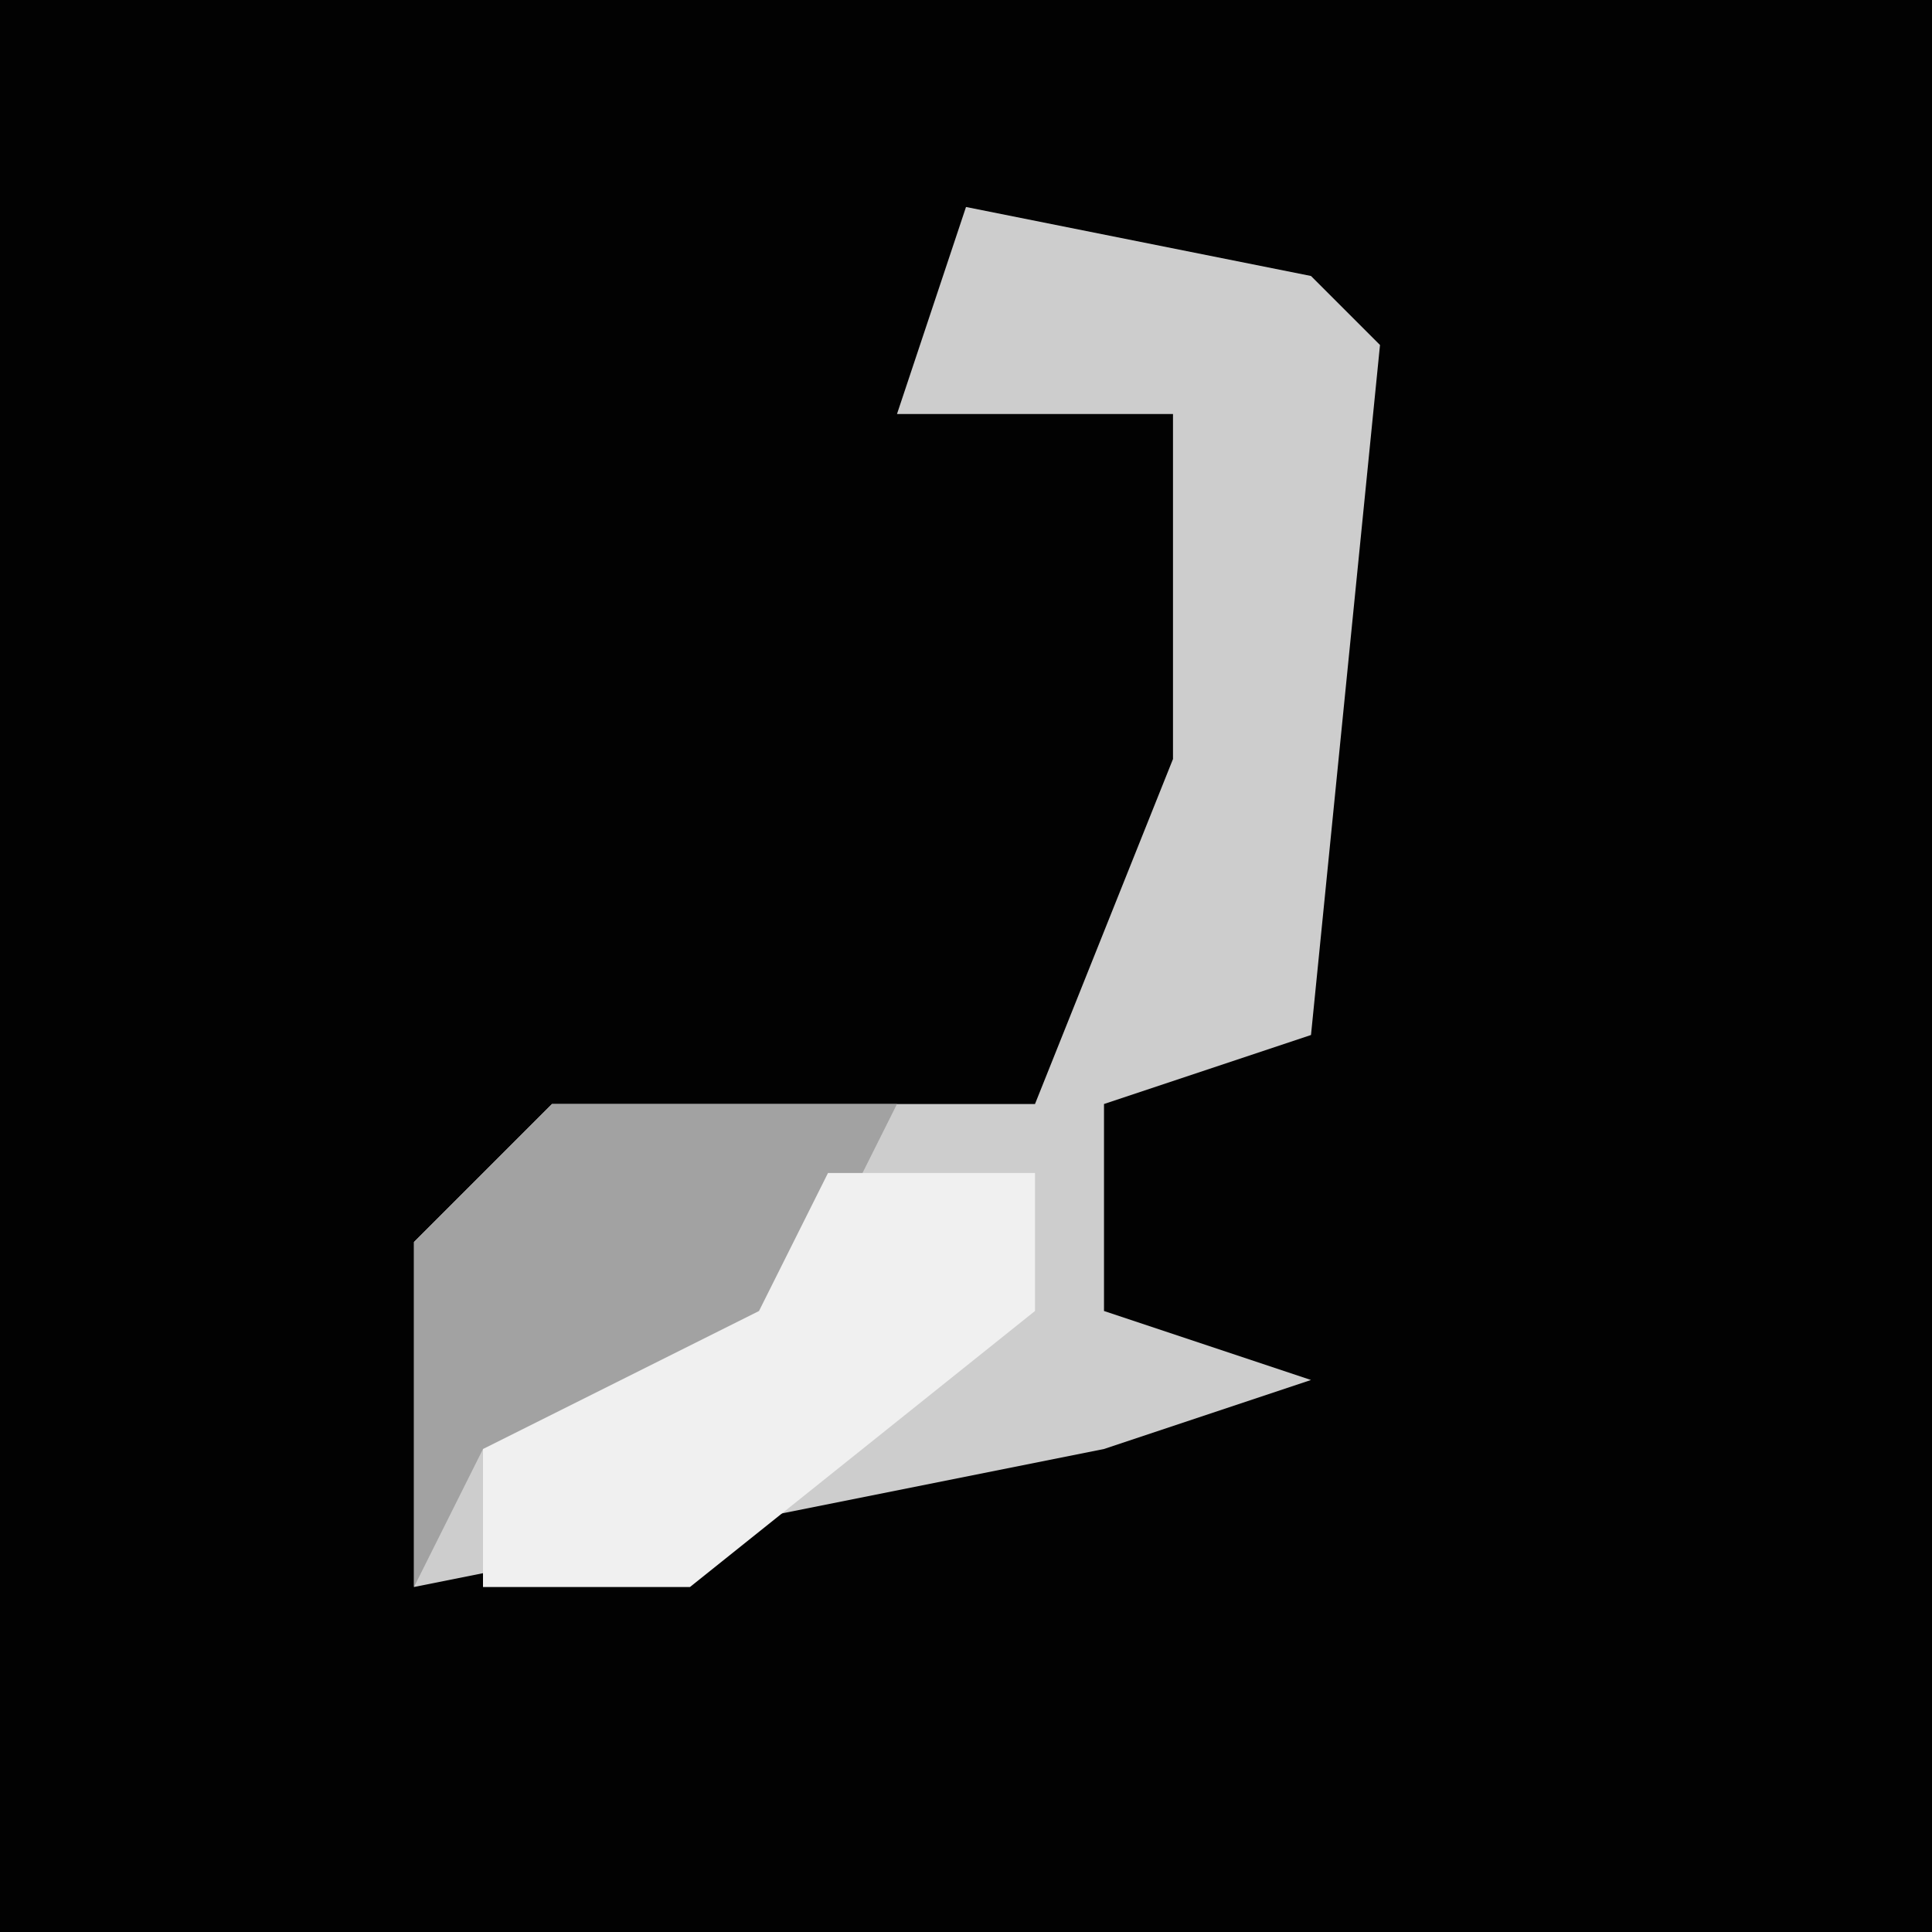 <?xml version="1.0" encoding="UTF-8"?>
<svg version="1.1" xmlns="http://www.w3.org/2000/svg" width="28" height="28">
<path d="M0,0 L28,0 L28,28 L0,28 Z " fill="#020202" transform="translate(0,0)"/>
<path d="M0,0 L5,1 L6,2 L5,12 L2,13 L2,16 L5,17 L2,18 L-3,19 L-8,20 L-8,15 L-6,13 L1,13 L3,8 L3,3 L-1,3 Z " fill="#CDCDCD" transform="translate(14,3)"/>
<path d="M0,0 L5,0 L3,4 L-1,5 L-2,7 L-2,2 Z " fill="#A2A2A2" transform="translate(8,16)"/>
<path d="M0,0 L3,0 L3,2 L-2,6 L-5,6 L-5,4 L-1,2 Z " fill="#F0F0F0" transform="translate(12,17)"/>
</svg>
